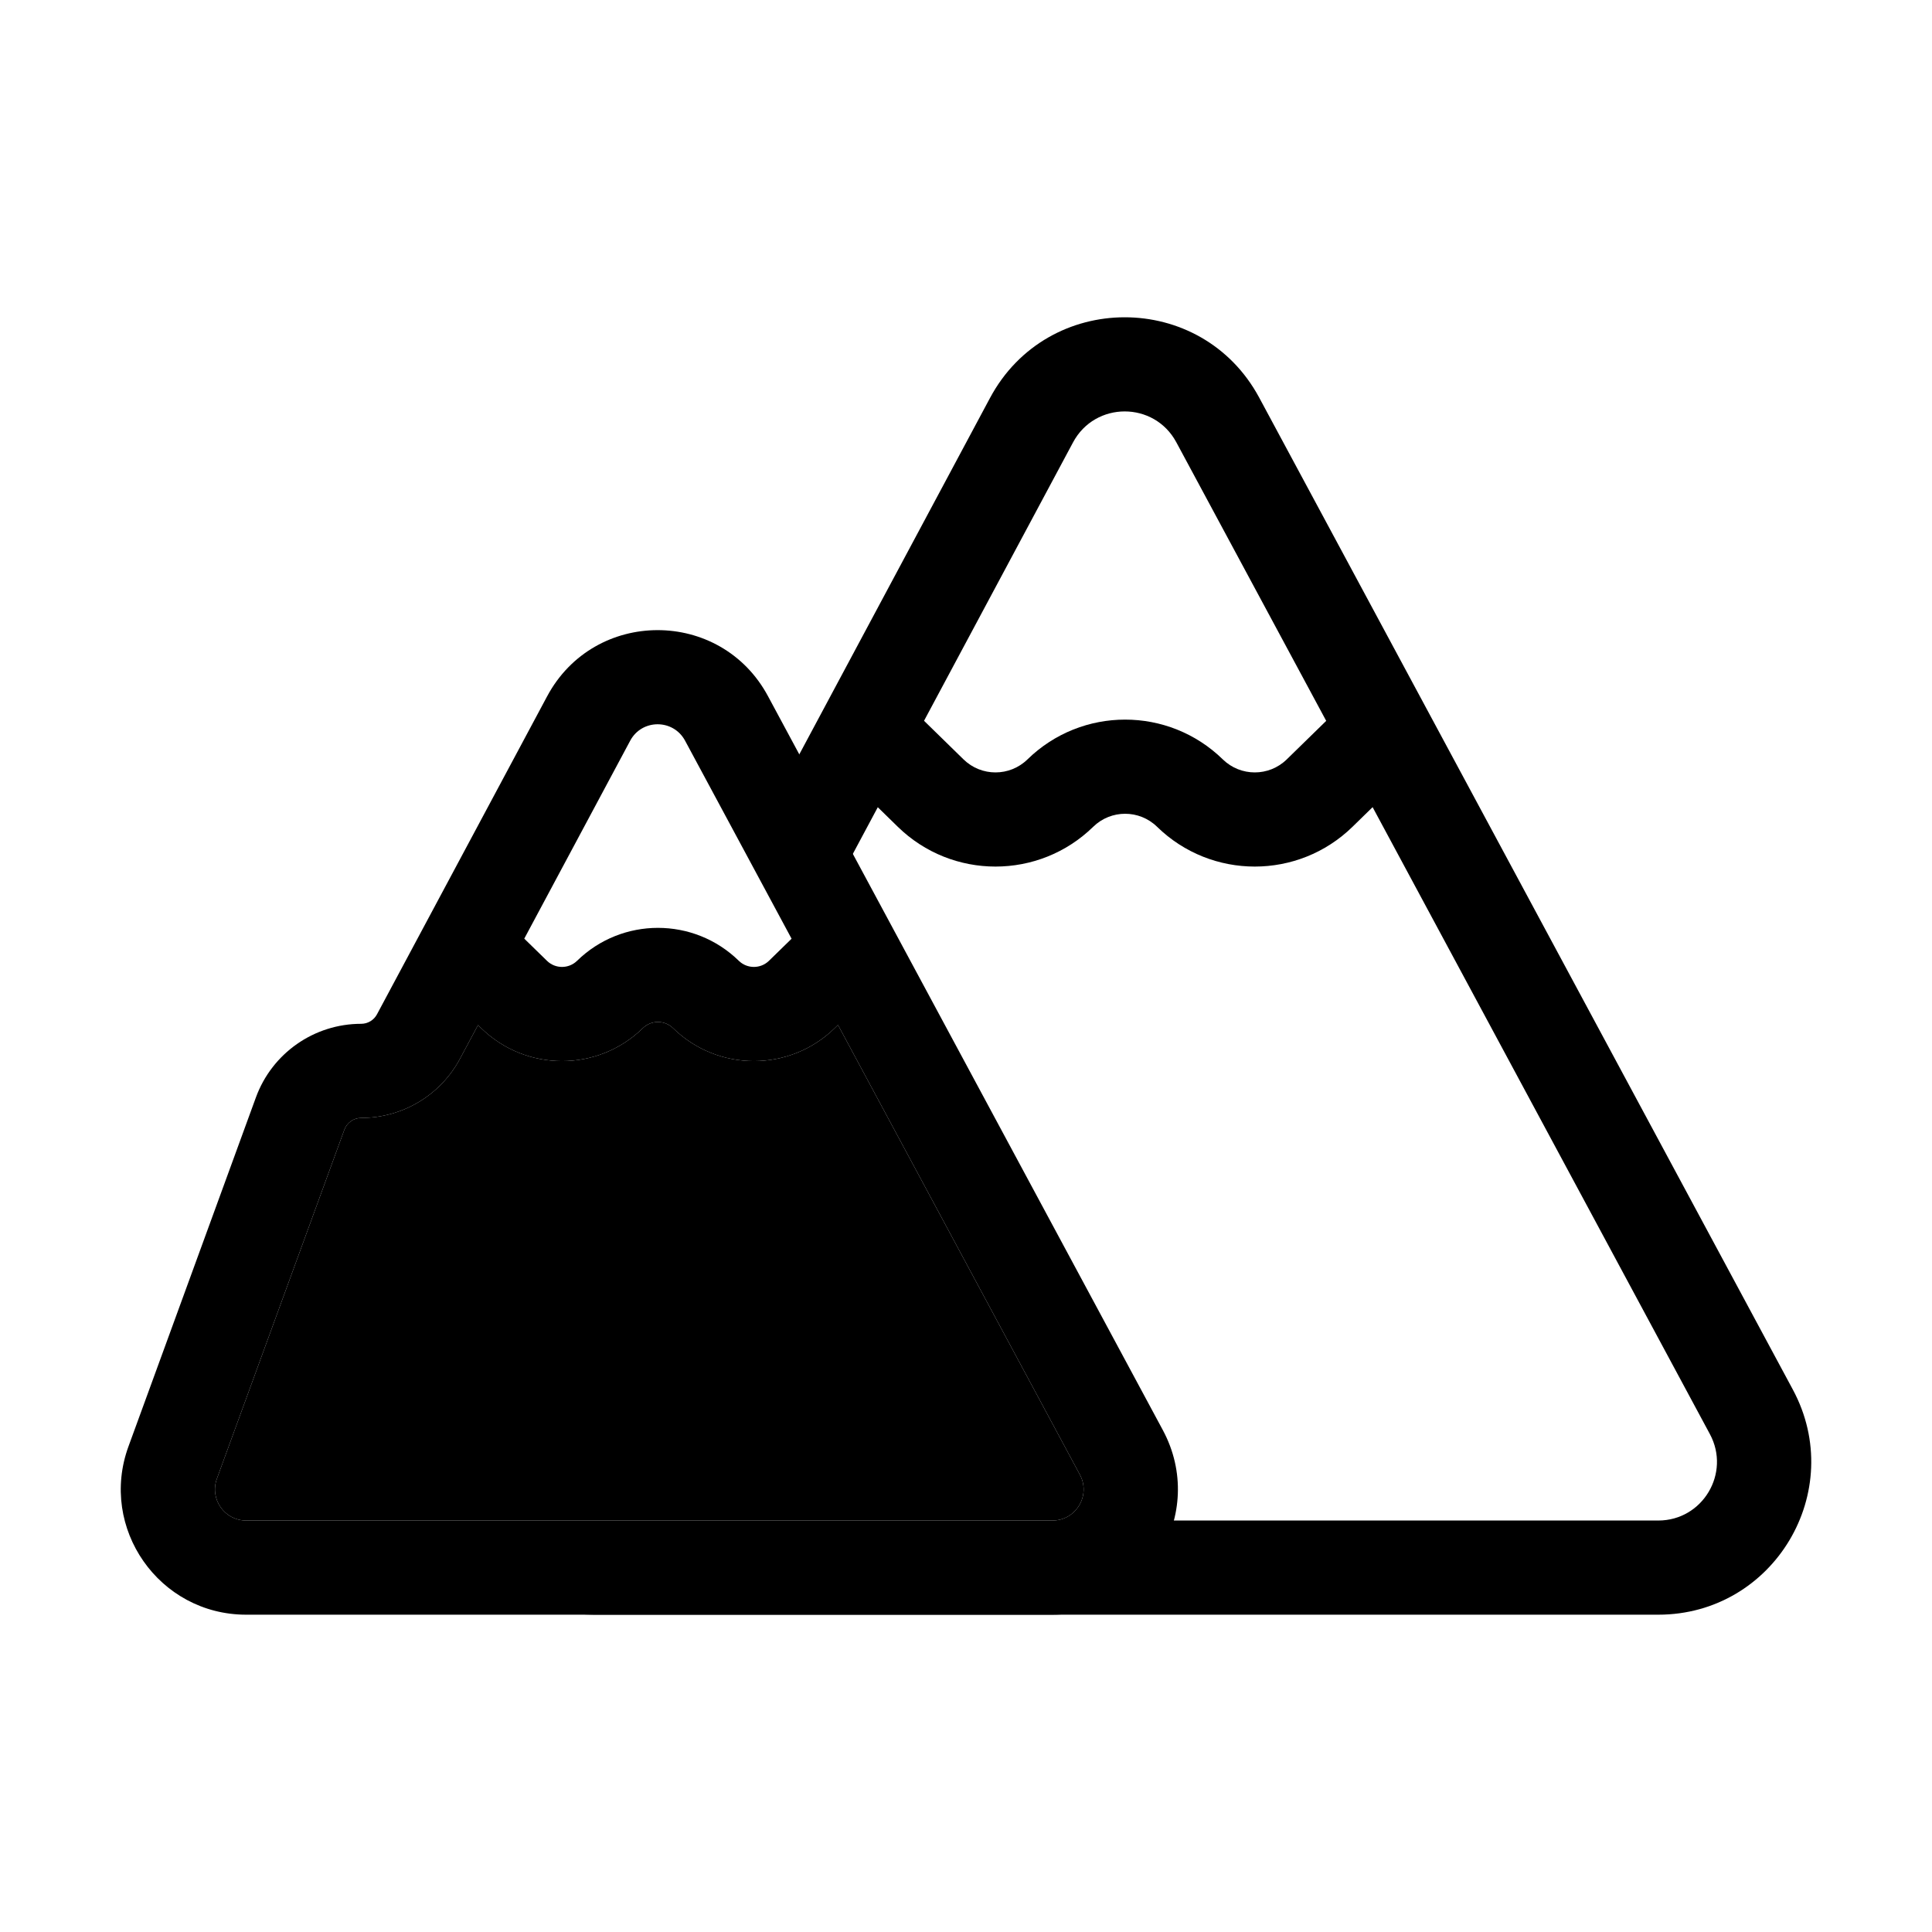 <svg width="50" height="50" viewBox="0 0 50 50" fill="none" xmlns="http://www.w3.org/2000/svg">
<path fill-rule="evenodd" clip-rule="evenodd" d="M27.77 11.449C28.341 10.382 29.87 10.38 30.443 11.446L34.322 18.656L33.3 19.654C32.841 20.102 32.107 20.102 31.647 19.654C30.241 18.28 27.996 18.28 26.59 19.654C26.13 20.102 25.396 20.102 24.937 19.654L23.914 18.654L27.77 11.449ZM35.003 21.397L35.523 20.889L44.252 37.115C44.796 38.126 44.064 39.351 42.916 39.351H29.095C28.79 40.048 28.102 40.569 27.238 40.569H12.515C13.218 41.309 14.214 41.788 15.372 41.788H42.916C45.907 41.788 47.815 38.595 46.398 35.961L32.589 10.292C31.095 7.514 27.109 7.519 25.621 10.3L19.996 20.812L21.382 23.387L22.717 20.891L23.235 21.397C24.641 22.77 26.886 22.77 28.292 21.397C28.752 20.948 29.485 20.948 29.945 21.397C31.351 22.77 33.596 22.77 35.003 21.397Z" fill="#16250D" style="fill:#16250D;fill:color(display-p3 0.086 0.145 0.051);fill-opacity:1;"/>
<path fill-rule="evenodd" clip-rule="evenodd" d="M17.729 19.168C17.424 18.602 16.612 18.603 16.309 19.17L13.568 24.292L14.155 24.865C14.371 25.077 14.718 25.077 14.935 24.865C16.099 23.729 17.956 23.729 19.12 24.865C19.337 25.077 19.684 25.077 19.901 24.865L20.486 24.294L17.729 19.168ZM21.687 26.526L21.603 26.608C20.439 27.745 18.581 27.745 17.418 26.608C17.201 26.396 16.854 26.396 16.637 26.608C15.474 27.745 13.616 27.745 12.452 26.608L12.371 26.529L11.904 27.401C11.4 28.344 10.417 28.932 9.347 28.932C9.153 28.932 8.979 29.054 8.912 29.237L5.613 38.269C5.421 38.795 5.81 39.351 6.37 39.351H27.238C27.847 39.351 28.236 38.7 27.947 38.164L21.687 26.526ZM14.16 18.02C15.381 15.74 18.649 15.736 19.874 18.014L30.093 37.009C31.255 39.169 29.69 41.788 27.238 41.788H6.37C4.118 41.788 2.552 39.548 3.325 37.433L6.623 28.401C7.041 27.257 8.129 26.496 9.347 26.496C9.518 26.496 9.675 26.402 9.756 26.251L14.16 18.02Z" fill="#16250D" style="fill:#16250D;fill:color(display-p3 0.086 0.145 0.051);fill-opacity:1;"/>
<path d="M21.603 26.608L21.687 26.526L27.947 38.164C28.236 38.7 27.847 39.351 27.238 39.351H6.37C5.81 39.351 5.421 38.795 5.613 38.269L8.912 29.237C8.979 29.054 9.153 28.932 9.347 28.932C10.417 28.932 11.4 28.344 11.904 27.401L12.371 26.529L12.452 26.608C13.616 27.745 15.474 27.745 16.637 26.608C16.854 26.396 17.201 26.396 17.418 26.608C18.581 27.745 20.439 27.745 21.603 26.608Z" fill="#16250D" style="fill:#16250D;fill:color(display-p3 0.086 0.145 0.051);fill-opacity:1;"/>
</svg>

